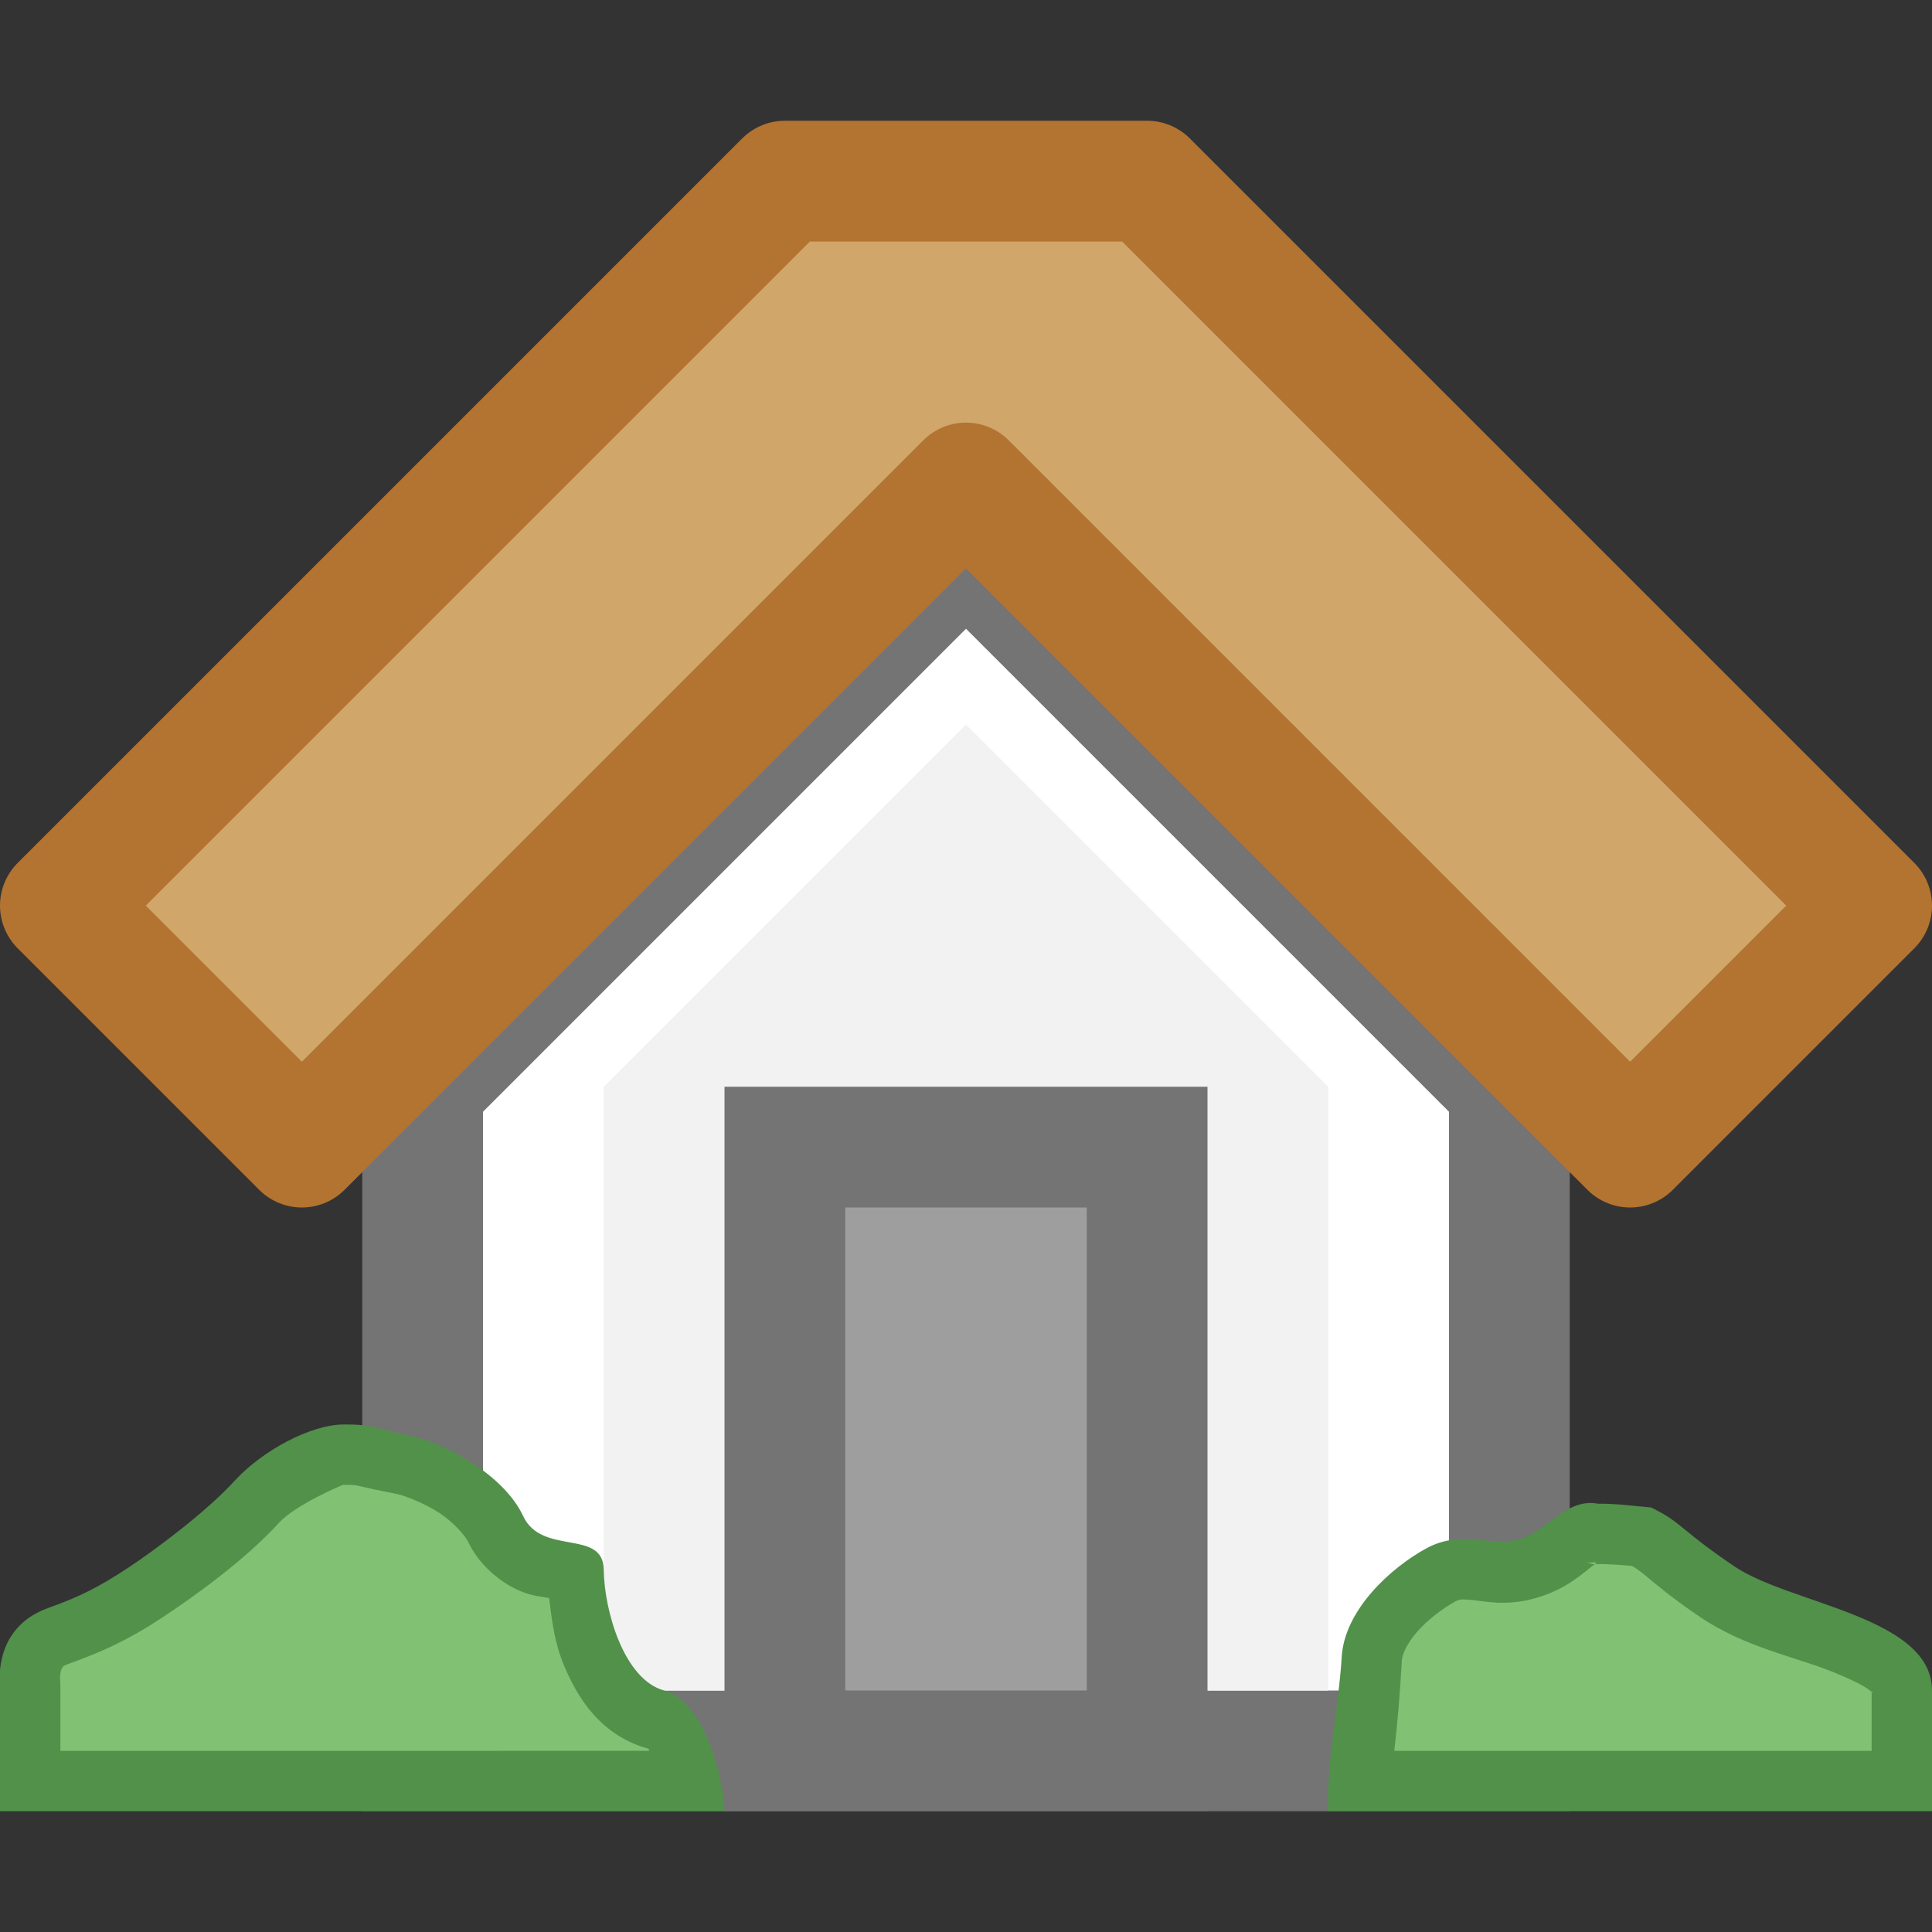 <?xml version="1.0" encoding="UTF-8" standalone="no"?>
<!-- Created with Inkscape (http://www.inkscape.org/) -->

<svg
   xmlns:dc="http://purl.org/dc/elements/1.1/"
   xmlns:cc="http://creativecommons.org/ns#"
   xmlns:rdf="http://www.w3.org/1999/02/22-rdf-syntax-ns#"
   xmlns:svg="http://www.w3.org/2000/svg"
   xmlns="http://www.w3.org/2000/svg"
   xmlns:sodipodi="http://sodipodi.sourceforge.net/DTD/sodipodi-0.dtd"
   xmlns:inkscape="http://www.inkscape.org/namespaces/inkscape"
   width="32"
   height="32"
   id="svg2"
   version="1.1"
   inkscape:version="0.48.0 r9654"
   sodipodi:docname="house.svg"
   style="display:inline"
   inkscape:export-filename="C:\Users\martin Boudreau\Sites Web\mentalistzlite\images\icones2\house.png"
   inkscape:export-xdpi="45"
   inkscape:export-ydpi="45">
  <rect width="100%" height="100%" fill="#333333" stroke="none"/>
  <defs
     id="defs4" />
  <sodipodi:namedview
     id="base"
     pagecolor="#8a8a8a"
     bordercolor="#cccccc"
     borderopacity="1"
     inkscape:pageopacity="0"
     inkscape:pageshadow="2"
     inkscape:zoom="16.46875"
     inkscape:cx="16.303605"
     inkscape:cy="14.321092"
     inkscape:document-units="px"
     inkscape:current-layer="layer8"
     showgrid="true"
     inkscape:window-width="1366"
     inkscape:window-height="716"
     inkscape:window-x="-8"
     inkscape:window-y="-8"
     inkscape:window-maximized="1"
     fit-margin-top="0"
     fit-margin-left="0"
     fit-margin-right="0"
     fit-margin-bottom="0"
     inkscape:snap-grids="true"
     inkscape:snap-smooth-nodes="false"
     inkscape:object-nodes="true"
     inkscape:snap-nodes="true"
     inkscape:snap-bbox="true"
     inkscape:snap-global="true"
     inkscape:snap-page="true"
     inkscape:object-paths="true"
     inkscape:snap-bbox-edge-midpoints="true"
     showguides="true"
     inkscape:guide-bbox="true"
     showborder="false"
     borderlayer="false"
     inkscape:showpageshadow="false">
    <inkscape:grid
       type="xygrid"
       id="grid2988"
       empspacing="2"
       visible="true"
       enabled="true"
       snapvisiblegridlinesonly="true" />
    <inkscape:grid
       type="xygrid"
       id="grid4286"
       empspacing="32"
       visible="true"
       enabled="true"
       snapvisiblegridlinesonly="true"
       empcolor="#000000"
       empopacity="1"
       spacingx="32px"
       spacingy="32px"
       color="#000000"
       opacity="1" />
  </sodipodi:namedview>
  <g
     inkscape:groupmode="layer"
     id="layer8"
     inkscape:label="Dessin"
     style="display:inline">
    <path
       style="fill:#ffffff;stroke:#747474;stroke-width:2;stroke-linecap:butt;stroke-linejoin:miter;stroke-miterlimit:4;stroke-opacity:1;stroke-dasharray:none;display:inline"
       d="M 25,18 25,29 7,29 7,18 16,9 z"
       id="path3001"
       inkscape:connector-curvature="0"
       sodipodi:nodetypes="cccccc" />
    <path
       style="fill:#f2f2f2;stroke:none;display:inline"
       d="m 16,12 -6,6 0,10 12,0 0,-10 z"
       id="path3771"
       inkscape:connector-curvature="0"
       sodipodi:nodetypes="cccccc" />
    <rect
       style="color:#000000;fill:#747474;fill-opacity:1;stroke:none;stroke-width:2;marker:none;visibility:visible;display:inline;overflow:visible;enable-background:accumulate"
       id="rect3775"
       width="8"
       height="12"
       x="12"
       y="18" />
    <rect
       style="color:#000000;fill:#9e9e9e;fill-opacity:1;fill-rule:nonzero;stroke:none;stroke-width:2;marker:none;visibility:visible;display:inline;overflow:visible;enable-background:accumulate"
       id="rect3777"
       width="4"
       height="8"
       x="14"
       y="20" />
    <path
       style="fill:#d0a66a;fill-opacity:1;stroke:#b37331;stroke-width:2;stroke-linecap:butt;stroke-linejoin:round;stroke-miterlimit:4;stroke-opacity:1;stroke-dasharray:none"
       d="M 1,15 13,3 13,3 19,3 31,15 27,19 16,8 5,19 z"
       id="path3779"
       inkscape:connector-curvature="0"
       sodipodi:nodetypes="ccccccccc" />
    <path
       id="path3788"
       style="fill:#51914a;fill-opacity:1;stroke:none"
       d="m 32,30 0,-2 c 0,-1.223 -2.344,-1.428 -3.27,-2.054 -0.926,-0.626 -0.869,-0.731 -1.386,-0.978 -0.291,-0.025 -0.582,-0.066 -0.875,-0.062 -0.528,-0.1 -0.83,0.452 -1.306,0.588 -0.476,0.136 -0.949,-0.168 -1.537,0.151 -0.588,0.32 -1.36,1.02 -1.404,1.807 C 22.177,28.24 21.968,29.159 22,30 z M 5.688,23.594 c -0.543,0.003 -1.343,0.431 -1.805,0.936 -0.462,0.505 -1.29,1.126 -1.765,1.44 -0.475,0.313 -0.808,0.482 -1.312,0.66 C 0.302,26.808 -0.065,27.229 0,28 l 0,2 12,0 C 11.977,29.413 11.663,28.181 11,28 10.337,27.819 10.009,26.687 10,26 9.991,25.313 8.974,25.779 8.663,25.107 8.351,24.436 7.372,23.896 6.804,23.783 6.235,23.67 6.231,23.591 5.688,23.594 z"
       inkscape:connector-curvature="0"
       sodipodi:nodetypes="cssccssscccssscccssssc" />
    <path
       style="font-size:medium;font-style:normal;font-variant:normal;font-weight:normal;font-stretch:normal;text-indent:0;text-align:start;text-decoration:none;line-height:normal;letter-spacing:normal;word-spacing:normal;text-transform:none;direction:ltr;block-progression:tb;writing-mode:lr-tb;text-anchor:start;baseline-shift:baseline;color:#000000;fill:#80c174;fill-opacity:1;fill-rule:nonzero;stroke:none;stroke-width:2;marker:none;visibility:visible;display:inline;overflow:visible;enable-background:accumulate;font-family:Sans;-inkscape-font-specification:Sans"
       d="M 5.688,24.594 C 5.91,24.593 5.92,24.606 6,24.625 c 0.08,0.019 0.266,0.06 0.594,0.125 0.093,0.018 0.433,0.145 0.688,0.312 0.255,0.167 0.438,0.403 0.469,0.469 0.184,0.396 0.547,0.682 0.844,0.812 0.215,0.095 0.364,0.1 0.5,0.125 0.045,0.365 0.089,0.746 0.25,1.125 0.227,0.536 0.604,1.156 1.406,1.375 -0.022,-0.006 0.013,0.035 0,0.031 L 1,29 1,28 1,27.969 1,27.906 C 0.982,27.693 1.021,27.64 1.031,27.625 1.041,27.61 1.035,27.594 1.125,27.562 c 0.56,-0.198 1.014,-0.409 1.531,-0.75 0.537,-0.354 1.381,-0.951 1.969,-1.594 0.264,-0.288 1.04,-0.625 1.062,-0.625 z"
       id="path3837"
       inkscape:connector-curvature="0" />
    <path
       style="font-size:medium;font-style:normal;font-variant:normal;font-weight:normal;font-stretch:normal;text-indent:0;text-align:start;text-decoration:none;line-height:normal;letter-spacing:normal;word-spacing:normal;text-transform:none;direction:ltr;block-progression:tb;writing-mode:lr-tb;text-anchor:start;baseline-shift:baseline;color:#000000;fill:#80c174;fill-opacity:1;fill-rule:nonzero;stroke:none;stroke-width:2;marker:none;visibility:visible;display:inline;overflow:visible;enable-background:accumulate;font-family:Sans;-inkscape-font-specification:Sans"
       d="m 26.281,25.875 0.094,0.031 0.094,0 c 0.138,-0.002 0.354,0.011 0.562,0.031 0.064,0.036 0.116,0.073 0.219,0.156 0.155,0.127 0.414,0.355 0.906,0.688 0.745,0.504 1.578,0.661 2.188,0.906 0.305,0.123 0.536,0.236 0.625,0.312 C 31.058,28.077 31,28.014 31,28 l 0,1 -7.906,0 c 0.055,-0.488 0.094,-0.941 0.125,-1.5 0.005,-0.085 0.072,-0.264 0.25,-0.469 0.178,-0.205 0.439,-0.399 0.625,-0.5 0.078,-0.043 0.093,-0.045 0.281,-0.031 0.188,0.014 0.551,0.115 1.062,-0.031 0.528,-0.151 0.798,-0.432 0.938,-0.531 0.14,-0.099 0.007,-0.043 -0.094,-0.062 z"
       id="path3829"
       inkscape:connector-curvature="0" />
  </g>
</svg>
